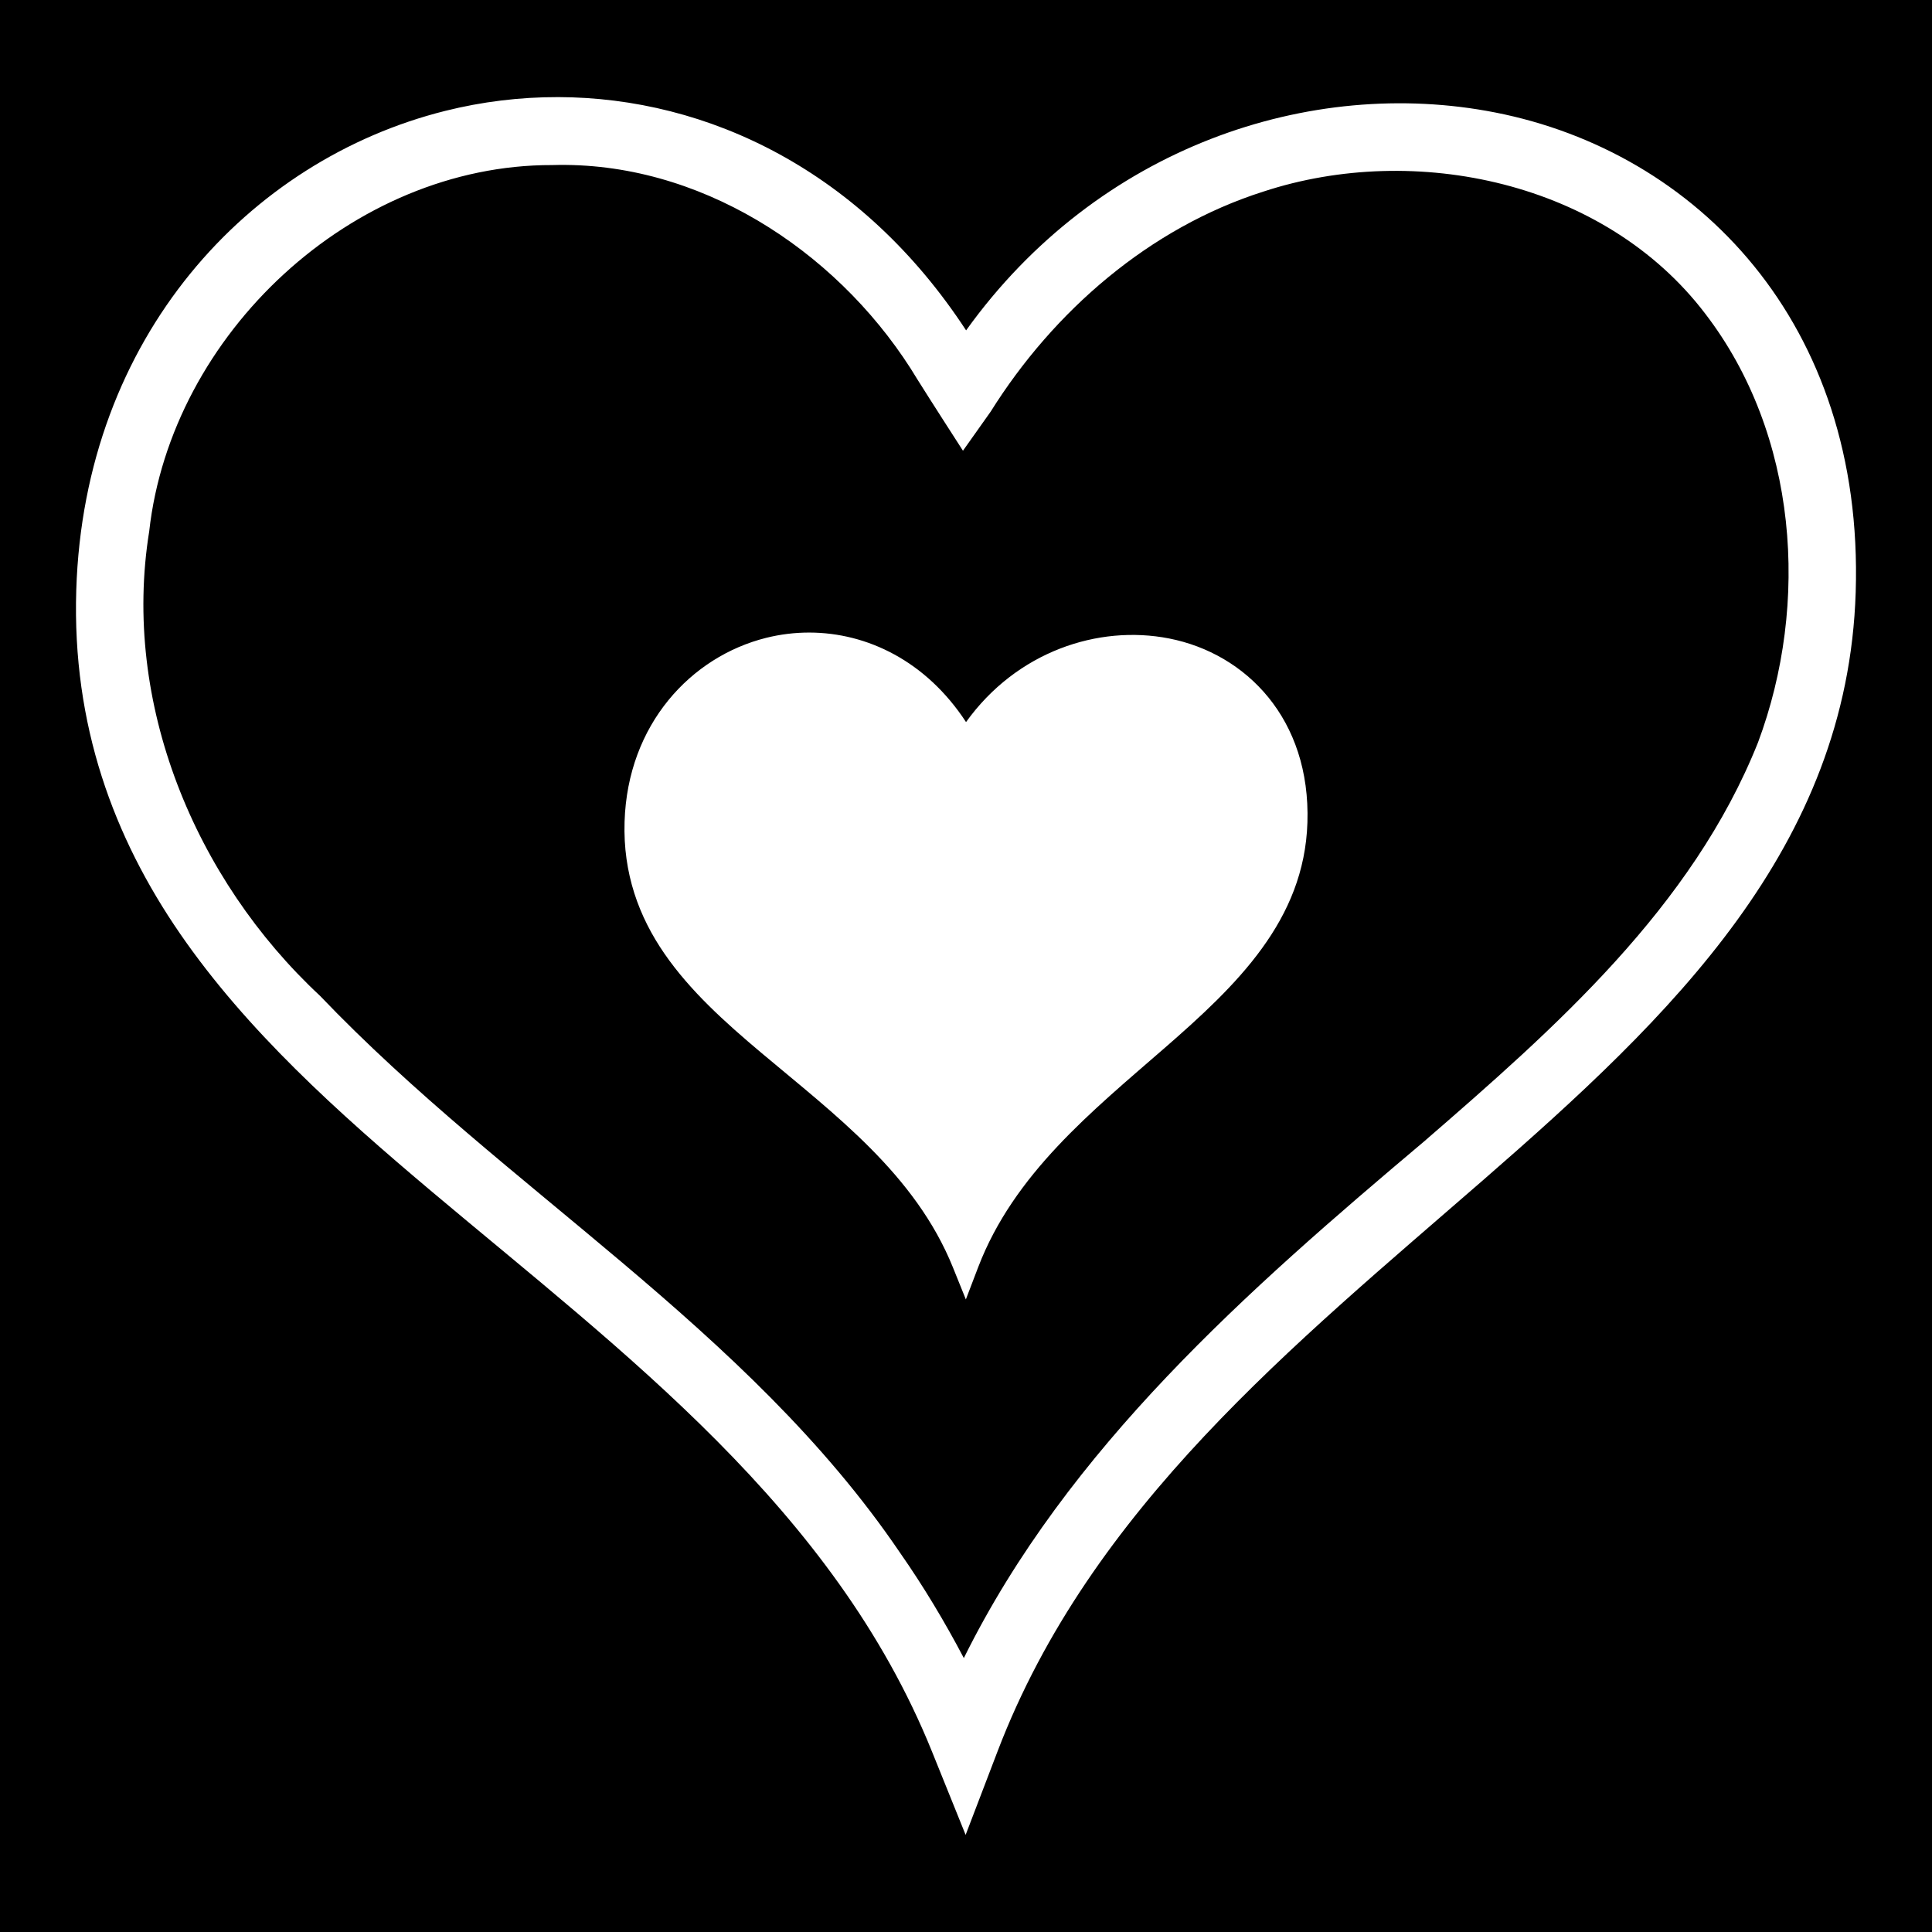 <svg xmlns="http://www.w3.org/2000/svg" viewBox="0 0 512 512" width="512" height="512"><path d="M0 0h512v512H0z"/><path fill="#fff" d="M147.887 25.734c-10.106-.02-20.148 1.213-29.89 3.647C66.04 42.366 22.312 89.155 20.212 156.36c-1.12 35.803 9.934 65.568 27.54 91.12 17.61 25.552 41.552 47.158 66.85 68.442 50.596 42.573 106.39 83.87 132.397 148.293l8.904 22.05 8.49-22.212c24.65-64.483 78.63-107.776 128.604-151.27 49.974-43.493 96.634-88.203 98.783-155.834 2.276-71.537-42.363-116.7-95.522-127.137-49-9.622-105.34 9.122-140.23 57.744-27.547-42.14-68.33-61.74-108.14-61.823zm2.168 17.975c38.356.402 73.808 24.73 93.14 56.956 3.06 4.91 12 18.78 12 18.78l7.334-10.35c16.673-26.633 42.103-48.728 72.284-58.325 40.247-13.228 90.467-2.59 117.055 32.314 24.617 32.027 27.77 76.852 14.025 113.666-17.43 43.71-53.837 75.718-88.553 105.793-46.72 39.376-94.345 81.183-121.916 136.86-5.064-9.63-10.672-18.98-16.9-27.9-40.44-59.624-104.682-96.256-153.725-147.608-33.198-30.908-52.584-77.653-45.26-123.08 5.82-52.31 53.85-97.206 106.794-97.07 1.243-.036 2.483-.05 3.72-.036zm64.457 123.925c-3.878-.008-7.732.466-11.47 1.4-19.938 4.983-36.72 22.938-37.524 48.73-.43 13.738 3.81 25.16 10.568 34.965 6.758 9.806 15.945 18.096 25.652 26.264 19.417 16.338 40.828 32.186 50.81 56.908l3.415 8.463 3.258-8.525c9.46-24.746 30.175-41.358 49.352-58.05 19.178-16.69 37.084-33.846 37.908-59.8.873-27.452-16.256-44.784-36.656-48.79-18.804-3.69-40.425 3.5-53.814 22.16-10.57-16.172-26.22-23.694-41.498-23.725z"/></svg>
